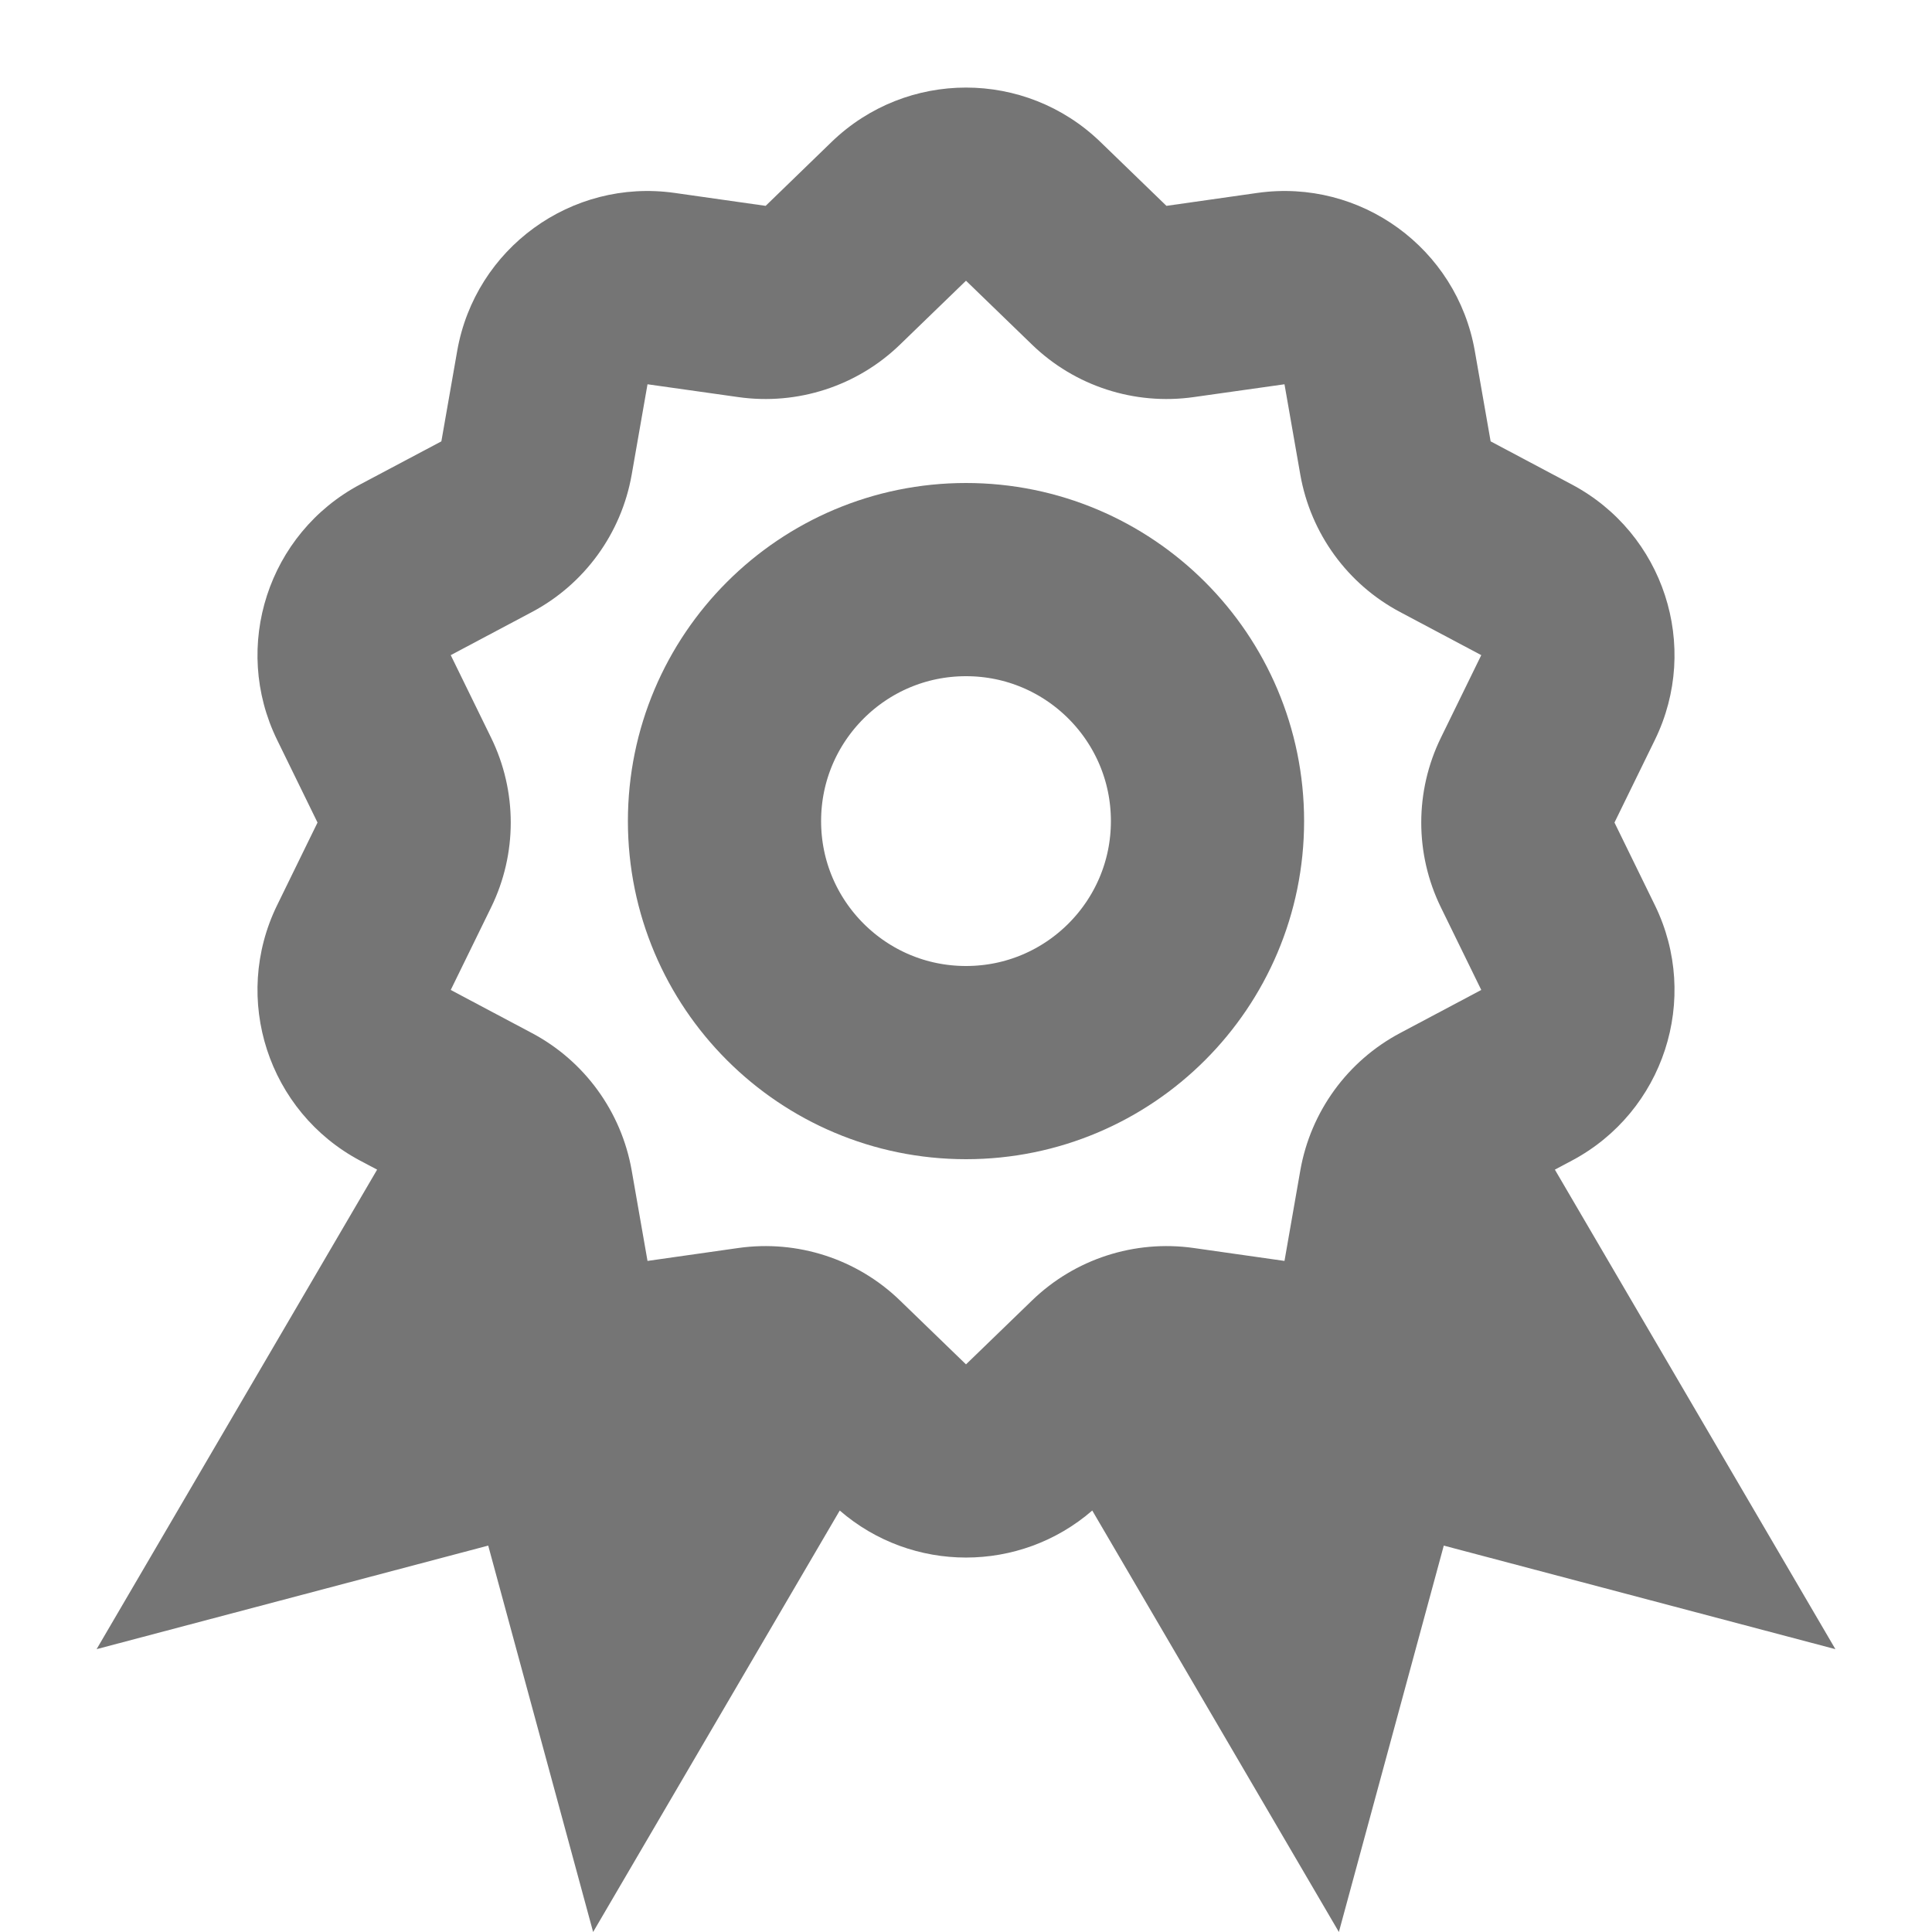<svg width="20" height="20" viewBox="0 0 20 20" fill="none" xmlns="http://www.w3.org/2000/svg">
<path fill-rule="evenodd" clip-rule="evenodd" d="M11.391 1.469C10.615 0.719 9.385 0.719 8.609 1.469L7.926 2.131L6.983 1.997C5.915 1.846 4.92 2.57 4.733 3.632L4.569 4.569L3.728 5.015C2.776 5.521 2.395 6.691 2.869 7.66L3.287 8.515L2.869 9.37C2.395 10.339 2.776 11.509 3.728 12.015L3.904 12.108L1 17.072L5.054 16L6.14 20L8.693 15.637C9.442 16.286 10.558 16.286 11.307 15.637L13.86 20L14.946 16L19 17.072L16.096 12.108L16.271 12.015C17.224 11.509 17.605 10.339 17.131 9.37L16.713 8.515L17.131 7.66C17.605 6.691 17.224 5.521 16.271 5.015L15.431 4.569L15.267 3.632C15.08 2.57 14.085 1.846 13.017 1.997L12.075 2.131L11.391 1.469ZM10 2.906L10.684 3.568C11.127 3.997 11.744 4.197 12.355 4.111L13.297 3.978L13.461 4.915C13.568 5.522 13.949 6.047 14.494 6.336L15.334 6.782L14.916 7.637C14.645 8.191 14.645 8.839 14.916 9.393L15.334 10.248L14.494 10.694C13.949 10.983 13.568 11.508 13.461 12.115L13.297 13.053L12.355 12.919C11.744 12.833 11.127 13.033 10.684 13.462L10 14.124L9.316 13.462C8.873 13.033 8.256 12.833 7.645 12.919L6.703 13.053L6.539 12.115C6.432 11.508 6.051 10.983 5.506 10.694L4.666 10.248L5.084 9.393C5.355 8.839 5.355 8.191 5.084 7.637L4.666 6.782L5.506 6.336C6.051 6.047 6.432 5.522 6.539 4.915L6.703 3.978L7.645 4.111C8.256 4.197 8.873 3.997 9.316 3.568L10 2.906Z" fill="black" fill-opacity="0.54"/>
<circle cx="10" cy="8.5" r="2.5" stroke="black" stroke-opacity="0.54" stroke-width="2"/>
</svg>
